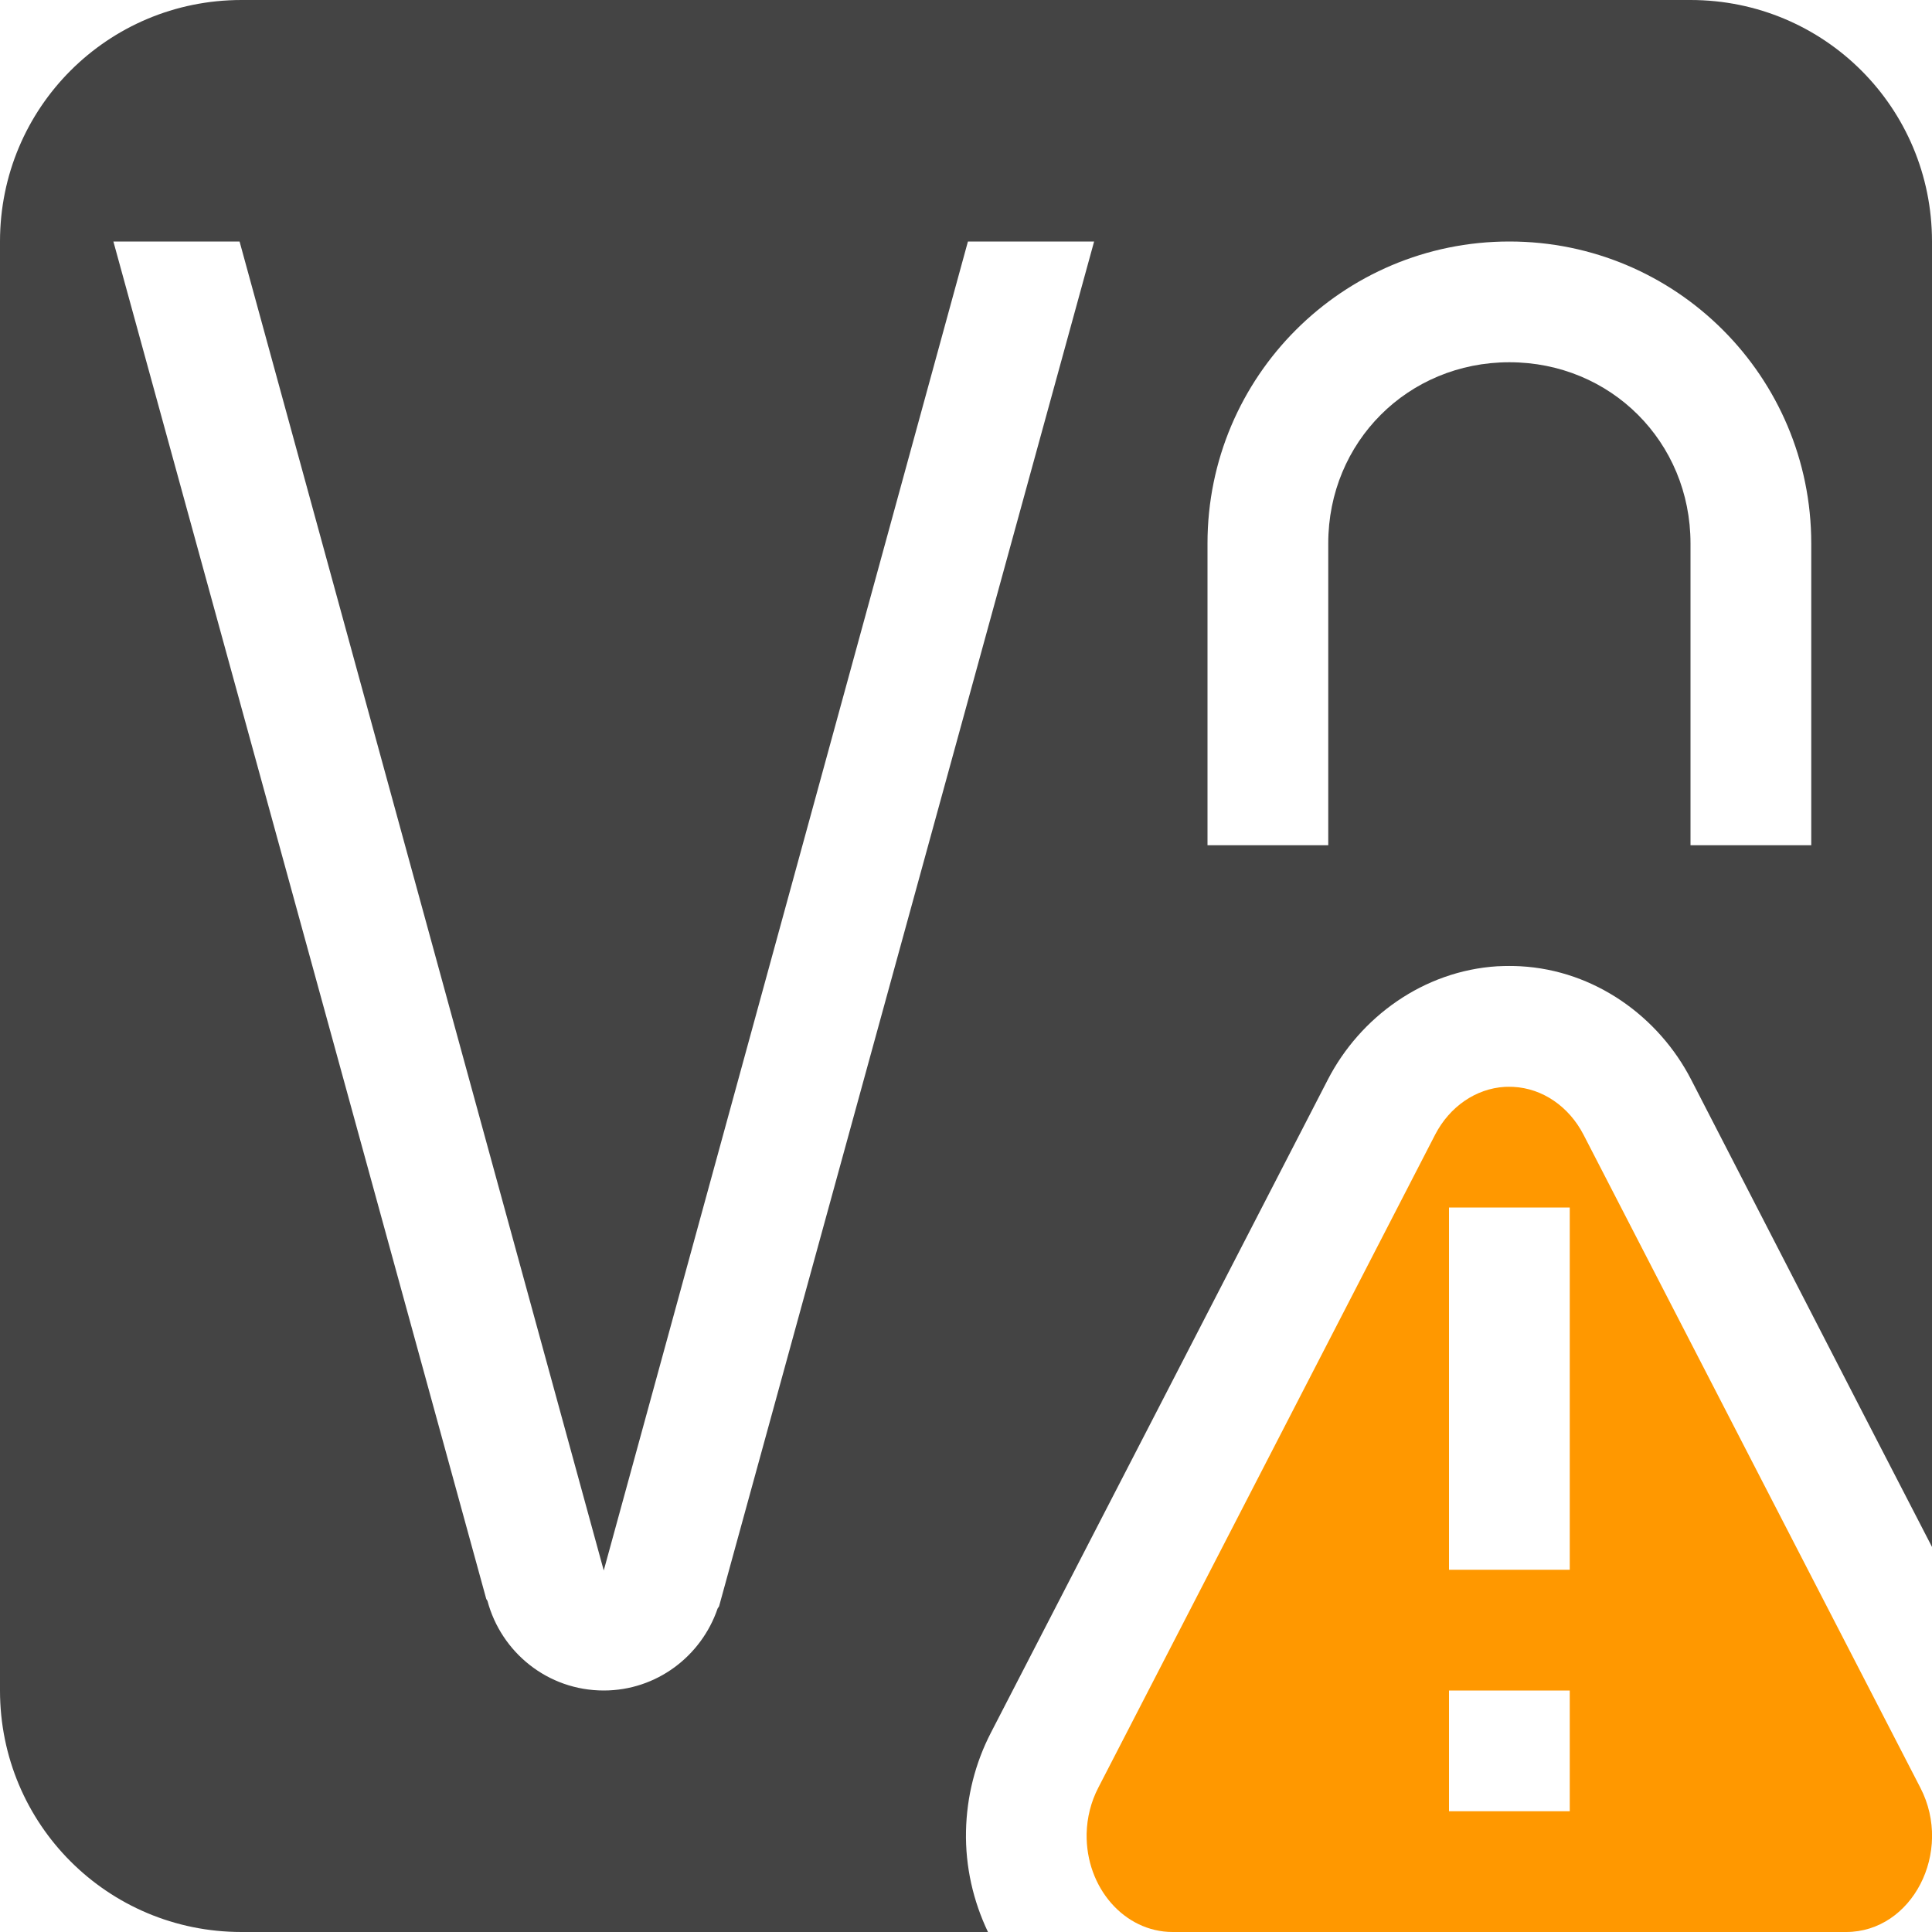 <svg xmlns="http://www.w3.org/2000/svg" width="16" height="16" version="1.1">
 <defs>
  <style id="current-color-scheme" type="text/css">
   .ColorScheme-Text { color:#444444; } .ColorScheme-Highlight { color:#4285f4; } .ColorScheme-NeutralText { color:#ff9800; } .ColorScheme-PositiveText { color:#4caf50; } .ColorScheme-NegativeText { color:#f44336; }
  </style>
 </defs>
 <path style="fill:currentColor" class="ColorScheme-Text" d="M 2,-1.8960596e-7 C 0.892,-1.8960596e-7 0,0.892 0,2 V 14 c 0,1.108 0.892,2 2,2 H 8.182 C 8.059,15.743 7.994,15.457 8,15.166 v -0.002 C 8.006,14.881 8.075,14.603 8.207,14.348 l 1.395,-2.703 1.395,-2.705 c 0.266,-0.515 0.79,-0.9 1.406,-0.938 h 0.002 0.004 c 0.06,-0.003 0.12,-0.003 0.18,0 0.62,0.033 1.149,0.42 1.416,0.938 L 15.398,11.645 16,12.811 V 2 C 16,0.892 15.108,-1.8960596e-7 14,-1.8960596e-7 Z M 0.939,2 H 1.984 L 5,13.006 8.016,2 H 9.061 L 5.955,13.303 c -0.003,0.006 -0.009,0.012 -0.012,0.018 C 5.809,13.714 5.439,14 5,14 4.537,14 4.151,13.685 4.037,13.258 c -0.003,-0.006 -0.006,-0.009 -0.01,-0.016 z m 11.561,0 c 1.381,0 2.5,1.119 2.5,2.5 v 2.5 h -1 v -1 -0.5 -1 c 0,-0.84 -0.66,-1.5 -1.5,-1.5 -0.84,0 -1.5,0.66 -1.5,1.5 v 1 0.5 1 h -1 v -2.5 c 0,-1.381 1.119,-2.5 2.5,-2.5 z"/>
 <path style="fill:currentColor" class="ColorScheme-NeutralText" d="m 12.462,9.001 c -0.24,0.014 -0.457,0.164 -0.577,0.396 l -1.395,2.705 -1.395,2.704 c -0.06,0.116 -0.093,0.246 -0.096,0.38 C 8.991,15.633 9.312,16 9.711,16 h 2.789 2.789 c 0.547,8.8e-5 0.889,-0.663 0.615,-1.194 l -1.395,-2.704 -1.395,-2.705 c -0.121,-0.234 -0.34,-0.384 -0.582,-0.396 -0.024,-0.001 -0.048,-0.001 -0.071,0 z m -0.462,0.999 h 1 V 13 h -1 z m 0,4 h 1 v 1 h -1 z"/>
</svg>

